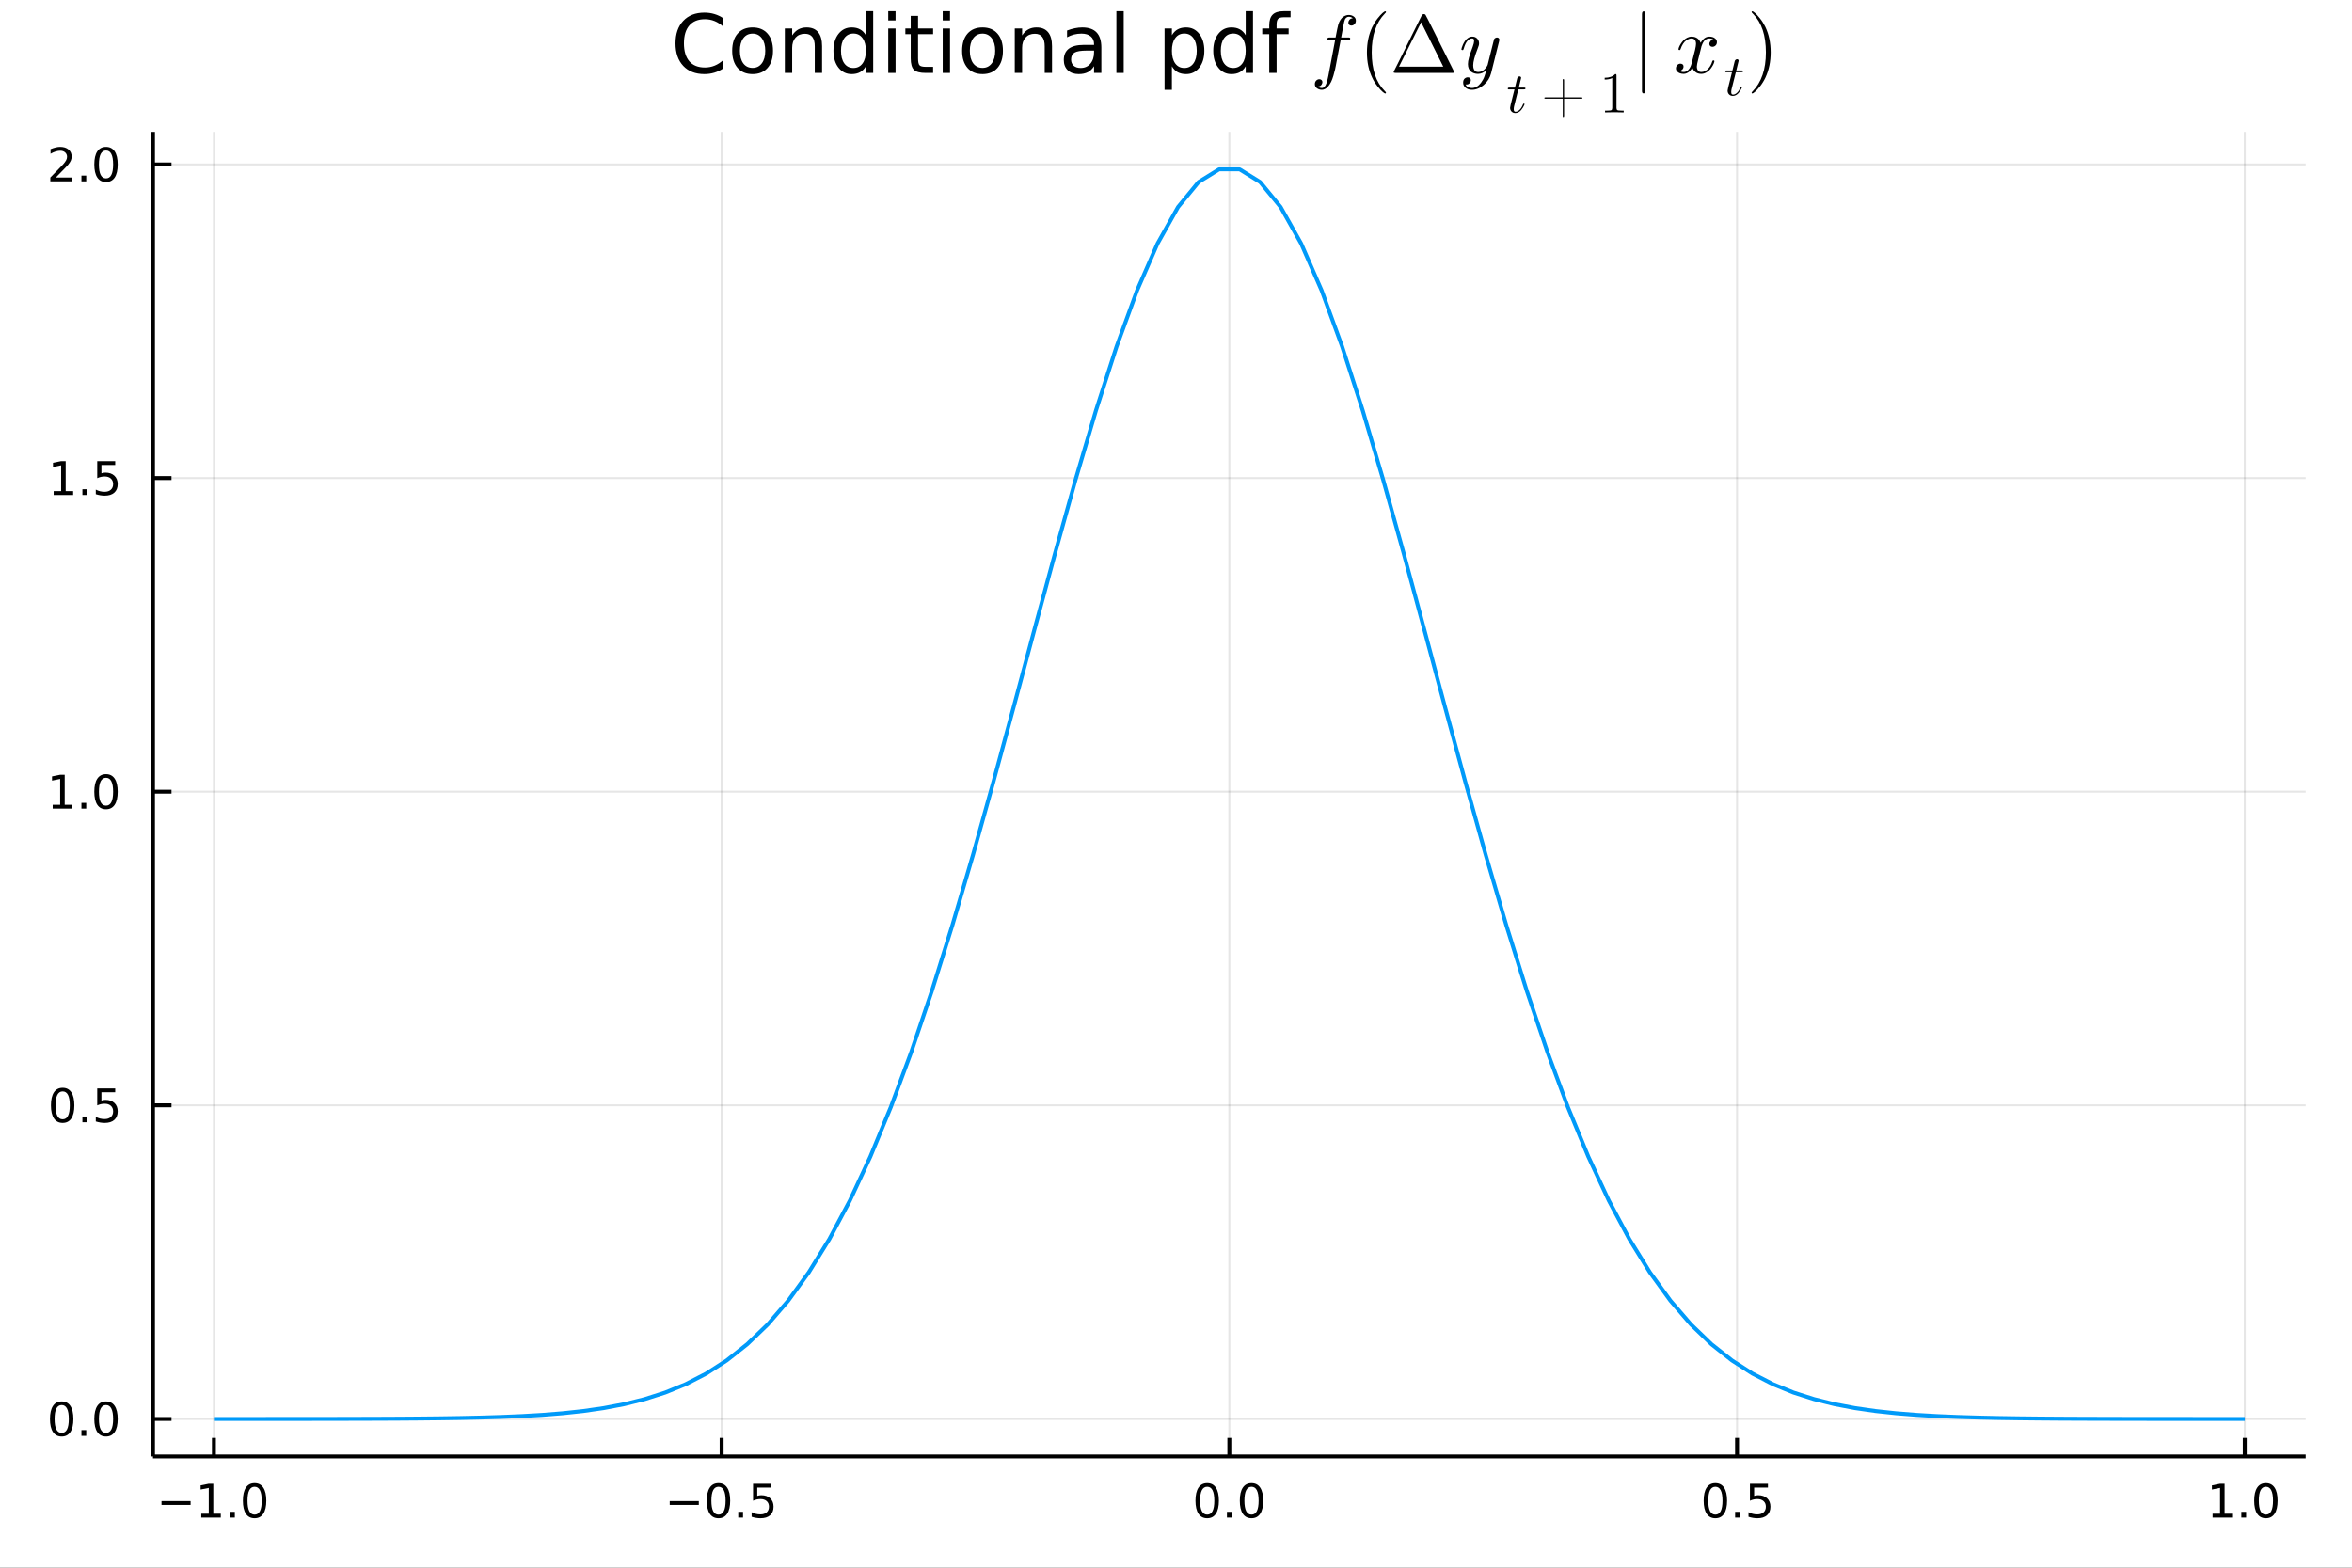 <?xml version="1.0" encoding="utf-8"?>
<svg xmlns="http://www.w3.org/2000/svg" xmlns:xlink="http://www.w3.org/1999/xlink" width="600" height="400" viewBox="0 0 2400 1600">
<rect x="0" y="0" width="2400" height="1600" fill="#333333" stroke="none"/>
<defs>
  <clipPath id="clip590">
    <rect x="0" y="0" width="2400" height="1600"/>
  </clipPath>
</defs>
<path clip-path="url(#clip590)" d="
M0 1600 L2400 1600 L2400 0 L0 0  Z
  " fill="#ffffff" fill-rule="evenodd" fill-opacity="1"/>
<defs>
  <clipPath id="clip591">
    <rect x="480" y="0" width="1681" height="1600"/>
  </clipPath>
</defs>
<defs>
  <clipPath id="clip592">
    <rect x="170" y="123" width="2183" height="1364"/>
  </clipPath>
</defs>
<path clip-path="url(#clip590)" d="
M156.112 1486.45 L2352.76 1486.45 L2352.76 134.577 L156.112 134.577  Z
  " fill="#ffffff" fill-rule="evenodd" fill-opacity="1"/>
<defs>
  <clipPath id="clip593">
    <rect x="156" y="134" width="2198" height="1353"/>
  </clipPath>
</defs>
<polyline clip-path="url(#clip593)" style="stroke:#000000; stroke-linecap:butt; stroke-linejoin:round; stroke-width:2; stroke-opacity:0.1; fill:none" points="
  218.281,1486.45 218.281,134.577 
  "/>
<polyline clip-path="url(#clip593)" style="stroke:#000000; stroke-linecap:butt; stroke-linejoin:round; stroke-width:2; stroke-opacity:0.1; fill:none" points="
  736.358,1486.45 736.358,134.577 
  "/>
<polyline clip-path="url(#clip593)" style="stroke:#000000; stroke-linecap:butt; stroke-linejoin:round; stroke-width:2; stroke-opacity:0.1; fill:none" points="
  1254.43,1486.45 1254.43,134.577 
  "/>
<polyline clip-path="url(#clip593)" style="stroke:#000000; stroke-linecap:butt; stroke-linejoin:round; stroke-width:2; stroke-opacity:0.1; fill:none" points="
  1772.51,1486.45 1772.51,134.577 
  "/>
<polyline clip-path="url(#clip593)" style="stroke:#000000; stroke-linecap:butt; stroke-linejoin:round; stroke-width:2; stroke-opacity:0.1; fill:none" points="
  2290.59,1486.45 2290.59,134.577 
  "/>
<polyline clip-path="url(#clip590)" style="stroke:#000000; stroke-linecap:butt; stroke-linejoin:round; stroke-width:4; stroke-opacity:1; fill:none" points="
  156.112,1486.45 2352.76,1486.45 
  "/>
<polyline clip-path="url(#clip590)" style="stroke:#000000; stroke-linecap:butt; stroke-linejoin:round; stroke-width:4; stroke-opacity:1; fill:none" points="
  218.281,1486.45 218.281,1467.55 
  "/>
<polyline clip-path="url(#clip590)" style="stroke:#000000; stroke-linecap:butt; stroke-linejoin:round; stroke-width:4; stroke-opacity:1; fill:none" points="
  736.358,1486.45 736.358,1467.55 
  "/>
<polyline clip-path="url(#clip590)" style="stroke:#000000; stroke-linecap:butt; stroke-linejoin:round; stroke-width:4; stroke-opacity:1; fill:none" points="
  1254.43,1486.45 1254.43,1467.55 
  "/>
<polyline clip-path="url(#clip590)" style="stroke:#000000; stroke-linecap:butt; stroke-linejoin:round; stroke-width:4; stroke-opacity:1; fill:none" points="
  1772.51,1486.45 1772.51,1467.55 
  "/>
<polyline clip-path="url(#clip590)" style="stroke:#000000; stroke-linecap:butt; stroke-linejoin:round; stroke-width:4; stroke-opacity:1; fill:none" points="
  2290.59,1486.45 2290.59,1467.55 
  "/>
<path clip-path="url(#clip590)" d="M164.809 1532.02 L194.485 1532.02 L194.485 1535.95 L164.809 1535.95 L164.809 1532.02 Z" fill="#000000" fill-rule="evenodd" fill-opacity="1" /><path clip-path="url(#clip590)" d="M205.388 1544.91 L213.027 1544.91 L213.027 1518.55 L204.717 1520.21 L204.717 1515.95 L212.98 1514.29 L217.656 1514.29 L217.656 1544.91 L225.295 1544.91 L225.295 1548.85 L205.388 1548.85 L205.388 1544.91 Z" fill="#000000" fill-rule="evenodd" fill-opacity="1" /><path clip-path="url(#clip590)" d="M234.74 1542.97 L239.624 1542.97 L239.624 1548.85 L234.74 1548.85 L234.74 1542.97 Z" fill="#000000" fill-rule="evenodd" fill-opacity="1" /><path clip-path="url(#clip590)" d="M259.809 1517.37 Q256.198 1517.37 254.369 1520.93 Q252.564 1524.47 252.564 1531.6 Q252.564 1538.71 254.369 1542.27 Q256.198 1545.82 259.809 1545.82 Q263.443 1545.82 265.249 1542.27 Q267.077 1538.71 267.077 1531.6 Q267.077 1524.47 265.249 1520.93 Q263.443 1517.37 259.809 1517.37 M259.809 1513.66 Q265.619 1513.66 268.675 1518.27 Q271.753 1522.85 271.753 1531.6 Q271.753 1540.33 268.675 1544.94 Q265.619 1549.52 259.809 1549.52 Q253.999 1549.52 250.92 1544.94 Q247.864 1540.33 247.864 1531.6 Q247.864 1522.85 250.92 1518.27 Q253.999 1513.66 259.809 1513.66 Z" fill="#000000" fill-rule="evenodd" fill-opacity="1" /><path clip-path="url(#clip590)" d="M683.383 1532.02 L713.059 1532.02 L713.059 1535.95 L683.383 1535.95 L683.383 1532.02 Z" fill="#000000" fill-rule="evenodd" fill-opacity="1" /><path clip-path="url(#clip590)" d="M733.152 1517.37 Q729.541 1517.37 727.712 1520.93 Q725.906 1524.47 725.906 1531.6 Q725.906 1538.71 727.712 1542.27 Q729.541 1545.82 733.152 1545.82 Q736.786 1545.82 738.591 1542.27 Q740.42 1538.71 740.42 1531.6 Q740.42 1524.47 738.591 1520.93 Q736.786 1517.37 733.152 1517.37 M733.152 1513.66 Q738.962 1513.66 742.017 1518.27 Q745.096 1522.85 745.096 1531.6 Q745.096 1540.33 742.017 1544.94 Q738.962 1549.52 733.152 1549.52 Q727.341 1549.52 724.263 1544.94 Q721.207 1540.33 721.207 1531.6 Q721.207 1522.85 724.263 1518.27 Q727.341 1513.66 733.152 1513.66 Z" fill="#000000" fill-rule="evenodd" fill-opacity="1" /><path clip-path="url(#clip590)" d="M753.314 1542.97 L758.198 1542.97 L758.198 1548.85 L753.314 1548.85 L753.314 1542.97 Z" fill="#000000" fill-rule="evenodd" fill-opacity="1" /><path clip-path="url(#clip590)" d="M768.429 1514.29 L786.786 1514.29 L786.786 1518.22 L772.712 1518.22 L772.712 1526.7 Q773.73 1526.35 774.749 1526.19 Q775.767 1526 776.786 1526 Q782.573 1526 785.952 1529.17 Q789.332 1532.34 789.332 1537.76 Q789.332 1543.34 785.86 1546.44 Q782.387 1549.52 776.068 1549.52 Q773.892 1549.52 771.624 1549.15 Q769.378 1548.78 766.971 1548.04 L766.971 1543.34 Q769.054 1544.47 771.276 1545.03 Q773.499 1545.58 775.975 1545.58 Q779.98 1545.58 782.318 1543.48 Q784.656 1541.37 784.656 1537.76 Q784.656 1534.15 782.318 1532.04 Q779.98 1529.94 775.975 1529.94 Q774.101 1529.94 772.226 1530.35 Q770.374 1530.77 768.429 1531.65 L768.429 1514.29 Z" fill="#000000" fill-rule="evenodd" fill-opacity="1" /><path clip-path="url(#clip590)" d="M1231.82 1517.37 Q1228.21 1517.37 1226.38 1520.93 Q1224.57 1524.47 1224.57 1531.6 Q1224.57 1538.71 1226.38 1542.27 Q1228.21 1545.82 1231.82 1545.82 Q1235.45 1545.82 1237.26 1542.27 Q1239.09 1538.71 1239.09 1531.6 Q1239.09 1524.47 1237.26 1520.93 Q1235.45 1517.37 1231.82 1517.37 M1231.82 1513.66 Q1237.63 1513.66 1240.68 1518.27 Q1243.76 1522.85 1243.76 1531.6 Q1243.76 1540.33 1240.68 1544.94 Q1237.63 1549.52 1231.82 1549.52 Q1226.01 1549.52 1222.93 1544.94 Q1219.87 1540.33 1219.87 1531.6 Q1219.87 1522.85 1222.93 1518.27 Q1226.01 1513.66 1231.82 1513.66 Z" fill="#000000" fill-rule="evenodd" fill-opacity="1" /><path clip-path="url(#clip590)" d="M1251.98 1542.97 L1256.86 1542.97 L1256.86 1548.85 L1251.98 1548.85 L1251.98 1542.97 Z" fill="#000000" fill-rule="evenodd" fill-opacity="1" /><path clip-path="url(#clip590)" d="M1277.05 1517.37 Q1273.44 1517.37 1271.61 1520.93 Q1269.8 1524.47 1269.8 1531.6 Q1269.8 1538.71 1271.61 1542.27 Q1273.44 1545.82 1277.05 1545.82 Q1280.68 1545.82 1282.49 1542.27 Q1284.32 1538.71 1284.32 1531.6 Q1284.32 1524.47 1282.49 1520.93 Q1280.68 1517.37 1277.05 1517.37 M1277.05 1513.66 Q1282.86 1513.66 1285.92 1518.27 Q1288.99 1522.85 1288.99 1531.6 Q1288.99 1540.33 1285.92 1544.94 Q1282.86 1549.52 1277.05 1549.52 Q1271.24 1549.52 1268.16 1544.94 Q1265.11 1540.33 1265.11 1531.6 Q1265.11 1522.85 1268.16 1518.27 Q1271.24 1513.66 1277.05 1513.66 Z" fill="#000000" fill-rule="evenodd" fill-opacity="1" /><path clip-path="url(#clip590)" d="M1750.39 1517.37 Q1746.78 1517.37 1744.95 1520.93 Q1743.15 1524.47 1743.15 1531.6 Q1743.15 1538.71 1744.95 1542.27 Q1746.78 1545.82 1750.39 1545.82 Q1754.03 1545.82 1755.83 1542.27 Q1757.66 1538.71 1757.66 1531.6 Q1757.66 1524.47 1755.83 1520.93 Q1754.03 1517.37 1750.39 1517.37 M1750.39 1513.66 Q1756.2 1513.66 1759.26 1518.27 Q1762.34 1522.85 1762.34 1531.6 Q1762.34 1540.33 1759.26 1544.94 Q1756.2 1549.52 1750.39 1549.52 Q1744.58 1549.52 1741.5 1544.94 Q1738.45 1540.33 1738.45 1531.6 Q1738.45 1522.85 1741.5 1518.27 Q1744.58 1513.66 1750.39 1513.66 Z" fill="#000000" fill-rule="evenodd" fill-opacity="1" /><path clip-path="url(#clip590)" d="M1770.55 1542.97 L1775.44 1542.97 L1775.44 1548.85 L1770.55 1548.85 L1770.55 1542.97 Z" fill="#000000" fill-rule="evenodd" fill-opacity="1" /><path clip-path="url(#clip590)" d="M1785.67 1514.29 L1804.03 1514.29 L1804.03 1518.22 L1789.95 1518.22 L1789.95 1526.7 Q1790.97 1526.35 1791.99 1526.19 Q1793.01 1526 1794.03 1526 Q1799.81 1526 1803.19 1529.17 Q1806.57 1532.34 1806.57 1537.76 Q1806.57 1543.34 1803.1 1546.44 Q1799.63 1549.52 1793.31 1549.52 Q1791.13 1549.52 1788.86 1549.15 Q1786.62 1548.78 1784.21 1548.04 L1784.21 1543.34 Q1786.3 1544.47 1788.52 1545.03 Q1790.74 1545.58 1793.22 1545.58 Q1797.22 1545.58 1799.56 1543.48 Q1801.9 1541.37 1801.9 1537.76 Q1801.9 1534.15 1799.56 1532.04 Q1797.22 1529.94 1793.22 1529.94 Q1791.34 1529.94 1789.47 1530.35 Q1787.61 1530.77 1785.67 1531.65 L1785.67 1514.29 Z" fill="#000000" fill-rule="evenodd" fill-opacity="1" /><path clip-path="url(#clip590)" d="M2257.74 1544.91 L2265.38 1544.91 L2265.38 1518.55 L2257.07 1520.21 L2257.07 1515.95 L2265.33 1514.29 L2270.01 1514.29 L2270.01 1544.91 L2277.65 1544.91 L2277.65 1548.85 L2257.74 1548.85 L2257.74 1544.91 Z" fill="#000000" fill-rule="evenodd" fill-opacity="1" /><path clip-path="url(#clip590)" d="M2287.09 1542.97 L2291.98 1542.97 L2291.98 1548.85 L2287.09 1548.85 L2287.09 1542.97 Z" fill="#000000" fill-rule="evenodd" fill-opacity="1" /><path clip-path="url(#clip590)" d="M2312.16 1517.37 Q2308.55 1517.37 2306.72 1520.93 Q2304.92 1524.47 2304.92 1531.6 Q2304.92 1538.71 2306.72 1542.27 Q2308.55 1545.82 2312.16 1545.82 Q2315.79 1545.82 2317.6 1542.27 Q2319.43 1538.71 2319.43 1531.6 Q2319.43 1524.47 2317.6 1520.93 Q2315.79 1517.37 2312.16 1517.37 M2312.16 1513.66 Q2317.97 1513.66 2321.03 1518.27 Q2324.11 1522.85 2324.11 1531.6 Q2324.11 1540.33 2321.03 1544.94 Q2317.97 1549.52 2312.16 1549.52 Q2306.35 1549.52 2303.27 1544.94 Q2300.22 1540.33 2300.22 1531.6 Q2300.22 1522.85 2303.27 1518.27 Q2306.35 1513.66 2312.16 1513.66 Z" fill="#000000" fill-rule="evenodd" fill-opacity="1" /><polyline clip-path="url(#clip593)" style="stroke:#000000; stroke-linecap:butt; stroke-linejoin:round; stroke-width:2; stroke-opacity:0.1; fill:none" points="
  156.112,1448.19 2352.76,1448.19 
  "/>
<polyline clip-path="url(#clip593)" style="stroke:#000000; stroke-linecap:butt; stroke-linejoin:round; stroke-width:2; stroke-opacity:0.1; fill:none" points="
  156.112,1128.1 2352.76,1128.1 
  "/>
<polyline clip-path="url(#clip593)" style="stroke:#000000; stroke-linecap:butt; stroke-linejoin:round; stroke-width:2; stroke-opacity:0.1; fill:none" points="
  156.112,808.008 2352.76,808.008 
  "/>
<polyline clip-path="url(#clip593)" style="stroke:#000000; stroke-linecap:butt; stroke-linejoin:round; stroke-width:2; stroke-opacity:0.1; fill:none" points="
  156.112,487.916 2352.76,487.916 
  "/>
<polyline clip-path="url(#clip593)" style="stroke:#000000; stroke-linecap:butt; stroke-linejoin:round; stroke-width:2; stroke-opacity:0.1; fill:none" points="
  156.112,167.825 2352.76,167.825 
  "/>
<polyline clip-path="url(#clip590)" style="stroke:#000000; stroke-linecap:butt; stroke-linejoin:round; stroke-width:4; stroke-opacity:1; fill:none" points="
  156.112,1486.45 156.112,134.577 
  "/>
<polyline clip-path="url(#clip590)" style="stroke:#000000; stroke-linecap:butt; stroke-linejoin:round; stroke-width:4; stroke-opacity:1; fill:none" points="
  156.112,1448.19 175.01,1448.19 
  "/>
<polyline clip-path="url(#clip590)" style="stroke:#000000; stroke-linecap:butt; stroke-linejoin:round; stroke-width:4; stroke-opacity:1; fill:none" points="
  156.112,1128.1 175.01,1128.1 
  "/>
<polyline clip-path="url(#clip590)" style="stroke:#000000; stroke-linecap:butt; stroke-linejoin:round; stroke-width:4; stroke-opacity:1; fill:none" points="
  156.112,808.008 175.01,808.008 
  "/>
<polyline clip-path="url(#clip590)" style="stroke:#000000; stroke-linecap:butt; stroke-linejoin:round; stroke-width:4; stroke-opacity:1; fill:none" points="
  156.112,487.916 175.01,487.916 
  "/>
<polyline clip-path="url(#clip590)" style="stroke:#000000; stroke-linecap:butt; stroke-linejoin:round; stroke-width:4; stroke-opacity:1; fill:none" points="
  156.112,167.825 175.01,167.825 
  "/>
<path clip-path="url(#clip590)" d="M62.937 1433.99 Q59.325 1433.99 57.497 1437.56 Q55.691 1441.1 55.691 1448.23 Q55.691 1455.33 57.497 1458.9 Q59.325 1462.44 62.937 1462.44 Q66.571 1462.44 68.376 1458.9 Q70.205 1455.33 70.205 1448.23 Q70.205 1441.1 68.376 1437.56 Q66.571 1433.99 62.937 1433.99 M62.937 1430.29 Q68.747 1430.29 71.802 1434.89 Q74.881 1439.48 74.881 1448.23 Q74.881 1456.95 71.802 1461.56 Q68.747 1466.14 62.937 1466.14 Q57.126 1466.14 54.048 1461.56 Q50.992 1456.95 50.992 1448.23 Q50.992 1439.48 54.048 1434.89 Q57.126 1430.29 62.937 1430.29 Z" fill="#000000" fill-rule="evenodd" fill-opacity="1" /><path clip-path="url(#clip590)" d="M83.098 1459.59 L87.983 1459.59 L87.983 1465.47 L83.098 1465.47 L83.098 1459.59 Z" fill="#000000" fill-rule="evenodd" fill-opacity="1" /><path clip-path="url(#clip590)" d="M108.168 1433.99 Q104.557 1433.99 102.728 1437.56 Q100.922 1441.1 100.922 1448.23 Q100.922 1455.33 102.728 1458.9 Q104.557 1462.44 108.168 1462.44 Q111.802 1462.44 113.608 1458.9 Q115.436 1455.33 115.436 1448.23 Q115.436 1441.1 113.608 1437.56 Q111.802 1433.99 108.168 1433.99 M108.168 1430.29 Q113.978 1430.29 117.033 1434.89 Q120.112 1439.48 120.112 1448.23 Q120.112 1456.95 117.033 1461.56 Q113.978 1466.14 108.168 1466.14 Q102.358 1466.14 99.279 1461.56 Q96.223 1456.95 96.223 1448.23 Q96.223 1439.48 99.279 1434.89 Q102.358 1430.29 108.168 1430.29 Z" fill="#000000" fill-rule="evenodd" fill-opacity="1" /><path clip-path="url(#clip590)" d="M63.932 1113.9 Q60.321 1113.9 58.492 1117.46 Q56.687 1121.01 56.687 1128.13 Q56.687 1135.24 58.492 1138.81 Q60.321 1142.35 63.932 1142.35 Q67.566 1142.35 69.372 1138.81 Q71.2 1135.24 71.2 1128.13 Q71.2 1121.01 69.372 1117.46 Q67.566 1113.9 63.932 1113.9 M63.932 1110.2 Q69.742 1110.2 72.798 1114.8 Q75.876 1119.39 75.876 1128.13 Q75.876 1136.86 72.798 1141.47 Q69.742 1146.05 63.932 1146.05 Q58.122 1146.05 55.043 1141.47 Q51.987 1136.86 51.987 1128.13 Q51.987 1119.39 55.043 1114.8 Q58.122 1110.2 63.932 1110.2 Z" fill="#000000" fill-rule="evenodd" fill-opacity="1" /><path clip-path="url(#clip590)" d="M84.094 1139.5 L88.978 1139.5 L88.978 1145.38 L84.094 1145.38 L84.094 1139.5 Z" fill="#000000" fill-rule="evenodd" fill-opacity="1" /><path clip-path="url(#clip590)" d="M99.21 1110.82 L117.566 1110.82 L117.566 1114.76 L103.492 1114.76 L103.492 1123.23 Q104.51 1122.88 105.529 1122.72 Q106.547 1122.53 107.566 1122.53 Q113.353 1122.53 116.733 1125.7 Q120.112 1128.88 120.112 1134.29 Q120.112 1139.87 116.64 1142.97 Q113.168 1146.05 106.848 1146.05 Q104.672 1146.05 102.404 1145.68 Q100.159 1145.31 97.751 1144.57 L97.751 1139.87 Q99.835 1141.01 102.057 1141.56 Q104.279 1142.12 106.756 1142.12 Q110.76 1142.12 113.098 1140.01 Q115.436 1137.9 115.436 1134.29 Q115.436 1130.68 113.098 1128.57 Q110.76 1126.47 106.756 1126.47 Q104.881 1126.47 103.006 1126.88 Q101.154 1127.3 99.21 1128.18 L99.21 1110.82 Z" fill="#000000" fill-rule="evenodd" fill-opacity="1" /><path clip-path="url(#clip590)" d="M53.747 821.353 L61.386 821.353 L61.386 794.988 L53.075 796.654 L53.075 792.395 L61.339 790.728 L66.015 790.728 L66.015 821.353 L73.654 821.353 L73.654 825.288 L53.747 825.288 L53.747 821.353 Z" fill="#000000" fill-rule="evenodd" fill-opacity="1" /><path clip-path="url(#clip590)" d="M83.098 819.409 L87.983 819.409 L87.983 825.288 L83.098 825.288 L83.098 819.409 Z" fill="#000000" fill-rule="evenodd" fill-opacity="1" /><path clip-path="url(#clip590)" d="M108.168 793.807 Q104.557 793.807 102.728 797.372 Q100.922 800.913 100.922 808.043 Q100.922 815.15 102.728 818.714 Q104.557 822.256 108.168 822.256 Q111.802 822.256 113.608 818.714 Q115.436 815.15 115.436 808.043 Q115.436 800.913 113.608 797.372 Q111.802 793.807 108.168 793.807 M108.168 790.103 Q113.978 790.103 117.033 794.71 Q120.112 799.293 120.112 808.043 Q120.112 816.77 117.033 821.376 Q113.978 825.96 108.168 825.96 Q102.358 825.96 99.279 821.376 Q96.223 816.77 96.223 808.043 Q96.223 799.293 99.279 794.71 Q102.358 790.103 108.168 790.103 Z" fill="#000000" fill-rule="evenodd" fill-opacity="1" /><path clip-path="url(#clip590)" d="M54.742 501.261 L62.381 501.261 L62.381 474.896 L54.071 476.562 L54.071 472.303 L62.335 470.636 L67.011 470.636 L67.011 501.261 L74.649 501.261 L74.649 505.196 L54.742 505.196 L54.742 501.261 Z" fill="#000000" fill-rule="evenodd" fill-opacity="1" /><path clip-path="url(#clip590)" d="M84.094 499.317 L88.978 499.317 L88.978 505.196 L84.094 505.196 L84.094 499.317 Z" fill="#000000" fill-rule="evenodd" fill-opacity="1" /><path clip-path="url(#clip590)" d="M99.21 470.636 L117.566 470.636 L117.566 474.572 L103.492 474.572 L103.492 483.044 Q104.51 482.697 105.529 482.535 Q106.547 482.349 107.566 482.349 Q113.353 482.349 116.733 485.521 Q120.112 488.692 120.112 494.109 Q120.112 499.687 116.64 502.789 Q113.168 505.868 106.848 505.868 Q104.672 505.868 102.404 505.497 Q100.159 505.127 97.751 504.386 L97.751 499.687 Q99.835 500.821 102.057 501.377 Q104.279 501.933 106.756 501.933 Q110.76 501.933 113.098 499.826 Q115.436 497.72 115.436 494.109 Q115.436 490.497 113.098 488.391 Q110.76 486.285 106.756 486.285 Q104.881 486.285 103.006 486.701 Q101.154 487.118 99.21 487.997 L99.21 470.636 Z" fill="#000000" fill-rule="evenodd" fill-opacity="1" /><path clip-path="url(#clip590)" d="M56.964 181.169 L73.284 181.169 L73.284 185.105 L51.339 185.105 L51.339 181.169 Q54.001 178.415 58.585 173.785 Q63.191 169.132 64.372 167.79 Q66.617 165.267 67.497 163.531 Q68.399 161.771 68.399 160.082 Q68.399 157.327 66.455 155.591 Q64.534 153.855 61.432 153.855 Q59.233 153.855 56.779 154.619 Q54.349 155.382 51.571 156.933 L51.571 152.211 Q54.395 151.077 56.849 150.498 Q59.302 149.92 61.339 149.92 Q66.71 149.92 69.904 152.605 Q73.099 155.29 73.099 159.781 Q73.099 161.91 72.288 163.832 Q71.501 165.73 69.395 168.322 Q68.816 168.994 65.714 172.211 Q62.612 175.406 56.964 181.169 Z" fill="#000000" fill-rule="evenodd" fill-opacity="1" /><path clip-path="url(#clip590)" d="M83.098 179.225 L87.983 179.225 L87.983 185.105 L83.098 185.105 L83.098 179.225 Z" fill="#000000" fill-rule="evenodd" fill-opacity="1" /><path clip-path="url(#clip590)" d="M108.168 153.623 Q104.557 153.623 102.728 157.188 Q100.922 160.73 100.922 167.859 Q100.922 174.966 102.728 178.531 Q104.557 182.072 108.168 182.072 Q111.802 182.072 113.608 178.531 Q115.436 174.966 115.436 167.859 Q115.436 160.73 113.608 157.188 Q111.802 153.623 108.168 153.623 M108.168 149.92 Q113.978 149.92 117.033 154.526 Q120.112 159.109 120.112 167.859 Q120.112 176.586 117.033 181.193 Q113.978 185.776 108.168 185.776 Q102.358 185.776 99.279 181.193 Q96.223 176.586 96.223 167.859 Q96.223 159.109 99.279 154.526 Q102.358 149.92 108.168 149.92 Z" fill="#000000" fill-rule="evenodd" fill-opacity="1" /><path clip-path="url(#clip590)" d="M738.061 18.634 L738.061 27.262 Q733.929 23.414 729.23 21.51 Q724.572 19.606 719.305 19.606 Q708.935 19.606 703.426 25.966 Q697.917 32.285 697.917 44.276 Q697.917 56.226 703.426 62.586 Q708.935 68.906 719.305 68.906 Q724.572 68.906 729.23 67.002 Q733.929 65.098 738.061 61.249 L738.061 69.797 Q733.767 72.713 728.947 74.172 Q724.167 75.63 718.819 75.63 Q705.087 75.63 697.187 67.245 Q689.288 58.819 689.288 44.276 Q689.288 29.693 697.187 21.308 Q705.087 12.882 718.819 12.882 Q724.248 12.882 729.028 14.34 Q733.848 15.758 738.061 18.634 Z" fill="#000000" fill-rule="evenodd" fill-opacity="1" /><path clip-path="url(#clip590)" d="M767.957 34.311 Q761.961 34.311 758.478 39.01 Q754.994 43.669 754.994 51.811 Q754.994 59.953 758.437 64.652 Q761.921 69.311 767.957 69.311 Q773.912 69.311 777.395 64.612 Q780.879 59.913 780.879 51.811 Q780.879 43.749 777.395 39.05 Q773.912 34.311 767.957 34.311 M767.957 27.991 Q777.679 27.991 783.229 34.311 Q788.778 40.63 788.778 51.811 Q788.778 62.951 783.229 69.311 Q777.679 75.63 767.957 75.63 Q758.194 75.63 752.644 69.311 Q747.135 62.951 747.135 51.811 Q747.135 40.63 752.644 34.311 Q758.194 27.991 767.957 27.991 Z" fill="#000000" fill-rule="evenodd" fill-opacity="1" /><path clip-path="url(#clip590)" d="M838.848 47.071 L838.848 74.455 L831.394 74.455 L831.394 47.314 Q831.394 40.873 828.882 37.673 Q826.371 34.473 821.348 34.473 Q815.312 34.473 811.828 38.321 Q808.344 42.17 808.344 48.813 L808.344 74.455 L800.85 74.455 L800.85 29.085 L808.344 29.085 L808.344 36.134 Q811.018 32.042 814.623 30.017 Q818.269 27.991 823.009 27.991 Q830.827 27.991 834.837 32.853 Q838.848 37.673 838.848 47.071 Z" fill="#000000" fill-rule="evenodd" fill-opacity="1" /><path clip-path="url(#clip590)" d="M883.57 35.972 L883.57 11.423 L891.023 11.423 L891.023 74.455 L883.57 74.455 L883.57 67.65 Q881.22 71.701 877.615 73.686 Q874.05 75.63 869.027 75.63 Q860.804 75.63 855.618 69.068 Q850.474 62.505 850.474 51.811 Q850.474 41.116 855.618 34.554 Q860.804 27.991 869.027 27.991 Q874.05 27.991 877.615 29.976 Q881.22 31.921 883.57 35.972 M858.17 51.811 Q858.17 60.034 861.533 64.733 Q864.935 69.392 870.85 69.392 Q876.764 69.392 880.167 64.733 Q883.57 60.034 883.57 51.811 Q883.57 43.587 880.167 38.929 Q876.764 34.23 870.85 34.23 Q864.935 34.23 861.533 38.929 Q858.17 43.587 858.17 51.811 Z" fill="#000000" fill-rule="evenodd" fill-opacity="1" /><path clip-path="url(#clip590)" d="M906.376 29.085 L913.83 29.085 L913.83 74.455 L906.376 74.455 L906.376 29.085 M906.376 11.423 L913.83 11.423 L913.83 20.862 L906.376 20.862 L906.376 11.423 Z" fill="#000000" fill-rule="evenodd" fill-opacity="1" /><path clip-path="url(#clip590)" d="M936.798 16.203 L936.798 29.085 L952.151 29.085 L952.151 34.878 L936.798 34.878 L936.798 59.508 Q936.798 65.057 938.297 66.637 Q939.837 68.217 944.495 68.217 L952.151 68.217 L952.151 74.455 L944.495 74.455 Q935.867 74.455 932.586 71.255 Q929.304 68.014 929.304 59.508 L929.304 34.878 L923.836 34.878 L923.836 29.085 L929.304 29.085 L929.304 16.203 L936.798 16.203 Z" fill="#000000" fill-rule="evenodd" fill-opacity="1" /><path clip-path="url(#clip590)" d="M961.955 29.085 L969.408 29.085 L969.408 74.455 L961.955 74.455 L961.955 29.085 M961.955 11.423 L969.408 11.423 L969.408 20.862 L961.955 20.862 L961.955 11.423 Z" fill="#000000" fill-rule="evenodd" fill-opacity="1" /><path clip-path="url(#clip590)" d="M1002.59 34.311 Q996.59 34.311 993.106 39.01 Q989.622 43.669 989.622 51.811 Q989.622 59.953 993.066 64.652 Q996.549 69.311 1002.59 69.311 Q1008.54 69.311 1012.02 64.612 Q1015.51 59.913 1015.51 51.811 Q1015.51 43.749 1012.02 39.05 Q1008.54 34.311 1002.59 34.311 M1002.59 27.991 Q1012.31 27.991 1017.86 34.311 Q1023.41 40.63 1023.41 51.811 Q1023.41 62.951 1017.86 69.311 Q1012.31 75.63 1002.59 75.63 Q992.822 75.63 987.273 69.311 Q981.764 62.951 981.764 51.811 Q981.764 40.63 987.273 34.311 Q992.822 27.991 1002.59 27.991 Z" fill="#000000" fill-rule="evenodd" fill-opacity="1" /><path clip-path="url(#clip590)" d="M1073.48 47.071 L1073.48 74.455 L1066.02 74.455 L1066.02 47.314 Q1066.02 40.873 1063.51 37.673 Q1061 34.473 1055.98 34.473 Q1049.94 34.473 1046.46 38.321 Q1042.97 42.17 1042.97 48.813 L1042.97 74.455 L1035.48 74.455 L1035.48 29.085 L1042.97 29.085 L1042.97 36.134 Q1045.65 32.042 1049.25 30.017 Q1052.9 27.991 1057.64 27.991 Q1065.46 27.991 1069.47 32.853 Q1073.48 37.673 1073.48 47.071 Z" fill="#000000" fill-rule="evenodd" fill-opacity="1" /><path clip-path="url(#clip590)" d="M1108.96 51.649 Q1099.93 51.649 1096.44 53.715 Q1092.96 55.781 1092.96 60.763 Q1092.96 64.733 1095.55 67.083 Q1098.19 69.392 1102.68 69.392 Q1108.88 69.392 1112.61 65.017 Q1116.38 60.601 1116.38 53.31 L1116.38 51.649 L1108.96 51.649 M1123.83 48.57 L1123.83 74.455 L1116.38 74.455 L1116.38 67.569 Q1113.82 71.701 1110.02 73.686 Q1106.21 75.63 1100.7 75.63 Q1093.73 75.63 1089.6 71.741 Q1085.51 67.812 1085.51 61.249 Q1085.51 53.593 1090.61 49.704 Q1095.76 45.816 1105.92 45.816 L1116.38 45.816 L1116.38 45.086 Q1116.38 39.942 1112.97 37.147 Q1109.61 34.311 1103.49 34.311 Q1099.6 34.311 1095.92 35.243 Q1092.23 36.174 1088.83 38.038 L1088.83 31.151 Q1092.92 29.571 1096.77 28.802 Q1100.62 27.991 1104.26 27.991 Q1114.11 27.991 1118.97 33.096 Q1123.83 38.2 1123.83 48.57 Z" fill="#000000" fill-rule="evenodd" fill-opacity="1" /><path clip-path="url(#clip590)" d="M1139.18 11.423 L1146.64 11.423 L1146.64 74.455 L1139.18 74.455 L1139.18 11.423 Z" fill="#000000" fill-rule="evenodd" fill-opacity="1" /><path clip-path="url(#clip590)" d="M1195.81 67.65 L1195.81 91.712 L1188.32 91.712 L1188.32 29.085 L1195.81 29.085 L1195.81 35.972 Q1198.16 31.921 1201.73 29.976 Q1205.33 27.991 1210.32 27.991 Q1218.58 27.991 1223.72 34.554 Q1228.91 41.116 1228.91 51.811 Q1228.91 62.505 1223.72 69.068 Q1218.58 75.63 1210.32 75.63 Q1205.33 75.63 1201.73 73.686 Q1198.16 71.701 1195.81 67.65 M1221.17 51.811 Q1221.17 43.587 1217.77 38.929 Q1214.41 34.23 1208.49 34.23 Q1202.58 34.23 1199.18 38.929 Q1195.81 43.587 1195.81 51.811 Q1195.81 60.034 1199.18 64.733 Q1202.58 69.392 1208.49 69.392 Q1214.41 69.392 1217.77 64.733 Q1221.17 60.034 1221.17 51.811 Z" fill="#000000" fill-rule="evenodd" fill-opacity="1" /><path clip-path="url(#clip590)" d="M1271.12 35.972 L1271.12 11.423 L1278.57 11.423 L1278.57 74.455 L1271.12 74.455 L1271.12 67.65 Q1268.77 71.701 1265.16 73.686 Q1261.6 75.63 1256.58 75.63 Q1248.35 75.63 1243.17 69.068 Q1238.02 62.505 1238.02 51.811 Q1238.02 41.116 1243.17 34.554 Q1248.35 27.991 1256.58 27.991 Q1261.6 27.991 1265.16 29.976 Q1268.77 31.921 1271.12 35.972 M1245.72 51.811 Q1245.72 60.034 1249.08 64.733 Q1252.49 69.392 1258.4 69.392 Q1264.31 69.392 1267.72 64.733 Q1271.12 60.034 1271.12 51.811 Q1271.12 43.587 1267.72 38.929 Q1264.31 34.23 1258.4 34.23 Q1252.49 34.23 1249.08 38.929 Q1245.72 43.587 1245.72 51.811 Z" fill="#000000" fill-rule="evenodd" fill-opacity="1" /><path clip-path="url(#clip590)" d="M1316.89 11.423 L1316.89 17.621 L1309.77 17.621 Q1305.75 17.621 1304.17 19.242 Q1302.64 20.862 1302.64 25.075 L1302.64 29.085 L1314.91 29.085 L1314.91 34.878 L1302.64 34.878 L1302.64 74.455 L1295.14 74.455 L1295.14 34.878 L1288.01 34.878 L1288.01 29.085 L1295.14 29.085 L1295.14 25.925 Q1295.14 18.35 1298.67 14.907 Q1302.19 11.423 1309.85 11.423 L1316.89 11.423 Z" fill="#000000" fill-rule="evenodd" fill-opacity="1" /><path clip-path="url(#clip590)" d="M1383.54 21.046 Q1383.54 23.301 1382.1 24.694 Q1380.71 26.088 1378.95 26.088 Q1377.67 26.088 1376.73 25.309 Q1375.83 24.53 1375.83 23.178 Q1375.83 21.784 1376.9 20.308 Q1377.96 18.833 1380.38 18.628 Q1378.78 17.111 1376.24 17.111 Q1374.97 17.111 1373.9 17.931 Q1372.88 18.71 1372.31 19.981 Q1371.69 21.292 1370.3 28.711 Q1369.85 31.13 1369.44 33.466 Q1369.03 35.803 1368.53 38.262 L1375.5 38.262 Q1376.4 38.262 1376.77 38.303 Q1377.14 38.344 1377.43 38.549 Q1377.76 38.754 1377.76 39.205 Q1377.76 40.352 1377.22 40.639 Q1376.73 40.885 1375.26 40.885 L1368.04 40.885 L1363 67.487 Q1362.88 68.266 1362.34 70.725 Q1361.85 73.144 1360.66 77.12 Q1359.48 81.137 1358.29 83.514 Q1357.63 84.867 1356.77 86.137 Q1355.95 87.449 1354.76 88.761 Q1353.57 90.072 1352.02 90.851 Q1350.46 91.671 1348.82 91.671 Q1346.03 91.671 1343.86 90.113 Q1341.69 88.556 1341.69 85.891 Q1341.69 83.637 1343.08 82.243 Q1344.51 80.85 1346.28 80.85 Q1347.55 80.85 1348.45 81.629 Q1349.39 82.407 1349.39 83.76 Q1349.39 84.334 1349.19 84.99 Q1348.98 85.645 1348.53 86.383 Q1348.08 87.162 1347.1 87.695 Q1346.11 88.228 1344.76 88.31 Q1346.36 89.826 1348.82 89.826 Q1349.6 89.826 1350.29 89.498 Q1350.99 89.212 1351.56 88.474 Q1352.18 87.736 1352.63 86.998 Q1353.08 86.301 1353.53 84.949 Q1353.98 83.637 1354.27 82.653 Q1354.56 81.669 1354.93 79.907 Q1355.34 78.144 1355.54 77.079 Q1355.75 76.054 1356.11 74.046 L1362.39 40.885 L1356.85 40.885 Q1355.87 40.885 1355.46 40.844 Q1355.09 40.803 1354.8 40.598 Q1354.52 40.352 1354.52 39.86 Q1354.52 39.082 1354.84 38.754 Q1355.21 38.385 1355.62 38.344 Q1356.03 38.262 1357.02 38.262 L1362.84 38.262 Q1364.8 27.892 1365.58 25.104 Q1366.48 22.153 1367.88 20.104 Q1369.27 18.013 1370.83 17.029 Q1372.39 16.046 1373.66 15.677 Q1374.97 15.267 1376.24 15.267 Q1379.11 15.267 1381.32 16.825 Q1383.54 18.341 1383.54 21.046 Z" fill="#000000" fill-rule="evenodd" fill-opacity="1" /><path clip-path="url(#clip590)" d="M1394.84 53.469 Q1394.84 39.287 1400.12 27.851 Q1402.38 23.055 1405.53 19.038 Q1408.69 15.021 1410.78 13.258 Q1412.87 11.496 1413.45 11.496 Q1414.27 11.496 1414.31 12.316 Q1414.31 12.726 1413.2 13.75 Q1399.67 27.523 1399.71 53.469 Q1399.71 79.497 1412.87 92.737 Q1414.31 94.171 1414.31 94.622 Q1414.31 95.442 1413.45 95.442 Q1412.87 95.442 1410.86 93.761 Q1408.85 92.081 1405.74 88.228 Q1402.62 84.375 1400.37 79.661 Q1394.84 68.225 1394.84 53.469 Z" fill="#000000" fill-rule="evenodd" fill-opacity="1" /><path clip-path="url(#clip590)" d="M1422.03 73.636 Q1422.03 73.308 1423.14 71.176 Q1424.24 69.004 1428.14 61.257 Q1432.03 53.469 1436.05 45.312 L1450.52 16.21 Q1451.54 14.365 1452.85 14.365 Q1454.04 14.365 1454.57 15.103 Q1455.11 15.841 1457.57 20.8 Q1458.84 23.219 1459.58 24.776 L1483.31 72.283 Q1483.72 73.308 1483.76 73.636 Q1483.76 74.455 1482.32 74.455 L1424.24 74.455 Q1422.03 74.455 1422.03 73.636 M1427.56 68.061 L1472.73 68.061 L1450.15 22.727 L1427.56 68.061 Z" fill="#000000" fill-rule="evenodd" fill-opacity="1" /><path clip-path="url(#clip590)" d="M1529.98 40.557 Q1529.98 41.131 1529.61 42.484 L1521.58 74.537 Q1519.82 81.669 1514.08 86.67 Q1508.38 91.671 1501.9 91.671 Q1498.01 91.671 1495.51 89.58 Q1493.01 87.531 1493.01 84.375 Q1493.01 81.588 1494.48 80.235 Q1495.96 78.923 1497.72 78.923 Q1498.3 78.923 1498.91 79.087 Q1499.53 79.251 1500.18 79.948 Q1500.84 80.645 1500.84 81.833 Q1500.84 83.76 1499.16 85.276 Q1498.34 85.973 1497.56 86.137 Q1496.82 86.301 1495.55 86.301 Q1496.04 87.449 1496.94 88.228 Q1497.84 89.007 1498.87 89.293 Q1499.89 89.621 1500.55 89.703 Q1501.25 89.826 1501.9 89.826 Q1507.15 89.826 1511.17 84.539 Q1512.36 82.94 1513.22 81.342 Q1514.12 79.784 1514.77 77.858 Q1515.43 75.972 1515.72 74.947 Q1516.04 73.922 1516.62 71.586 Q1512.81 75.398 1508.13 75.398 Q1506.17 75.398 1504.4 74.865 Q1502.68 74.332 1501.16 73.226 Q1499.65 72.078 1498.75 70.07 Q1497.89 68.061 1497.89 65.397 Q1497.89 62.569 1498.99 58.715 Q1500.1 54.862 1502.76 47.771 Q1504.2 43.795 1504.2 41.869 Q1504.2 40.926 1503.99 40.352 Q1503.79 39.737 1503.38 39.532 Q1502.97 39.287 1502.72 39.246 Q1502.52 39.205 1502.11 39.205 Q1499.69 39.205 1497.43 41.664 Q1495.18 44.123 1493.62 49.616 Q1493.3 50.641 1493.09 50.886 Q1492.89 51.133 1492.27 51.133 Q1491.25 51.092 1491.25 50.272 Q1491.25 49.944 1491.61 48.673 Q1491.98 47.361 1492.84 45.435 Q1493.75 43.468 1494.98 41.705 Q1496.21 39.901 1498.13 38.631 Q1500.1 37.36 1502.35 37.36 Q1505.43 37.36 1507.31 39.369 Q1509.24 41.336 1509.24 44.246 Q1509.24 45.435 1508.91 46.501 Q1508.63 47.525 1507.56 50.272 Q1503.26 61.339 1503.26 66.749 Q1503.26 68.061 1503.46 69.168 Q1503.71 70.234 1504.24 71.299 Q1504.77 72.324 1505.84 72.939 Q1506.94 73.513 1508.46 73.513 Q1510.39 73.513 1512.19 72.611 Q1514.04 71.668 1515.18 70.397 Q1516.37 69.127 1517.07 68.061 Q1517.81 66.954 1517.97 66.38 L1521.74 51.296 L1523.42 44.574 Q1524.2 40.926 1524.57 40.024 Q1525.06 39.164 1525.92 38.713 Q1526.78 38.262 1527.52 38.262 Q1528.55 38.262 1529.24 38.877 Q1529.98 39.492 1529.98 40.557 Z" fill="#000000" fill-rule="evenodd" fill-opacity="1" /><path clip-path="url(#clip590)" d="M1556.61 90.084 Q1556.61 90.888 1556.24 91.088 Q1555.87 91.261 1554.83 91.261 L1549.32 91.261 L1544.96 108.591 Q1544.62 110.112 1544.62 111.403 Q1544.62 112.837 1545.05 113.469 Q1545.51 114.1 1546.46 114.1 Q1548.32 114.1 1550.33 112.407 Q1552.37 110.714 1554.09 106.582 Q1554.32 106.037 1554.43 105.922 Q1554.58 105.779 1554.95 105.779 Q1555.67 105.779 1555.67 106.353 Q1555.67 106.554 1555.26 107.472 Q1554.89 108.39 1554.06 109.739 Q1553.26 111.087 1552.19 112.35 Q1551.16 113.612 1549.58 114.53 Q1548 115.42 1546.31 115.42 Q1543.93 115.42 1542.41 113.899 Q1540.92 112.378 1540.92 109.997 Q1540.92 109.222 1541.52 106.755 Q1542.12 104.258 1545.39 91.261 L1540.2 91.261 Q1539.48 91.261 1539.2 91.232 Q1538.94 91.203 1538.74 91.06 Q1538.56 90.888 1538.56 90.543 Q1538.56 89.998 1538.79 89.769 Q1539.02 89.51 1539.31 89.482 Q1539.63 89.424 1540.34 89.424 L1545.85 89.424 L1548.15 80.099 Q1548.38 79.181 1548.95 78.665 Q1549.55 78.119 1549.9 78.062 Q1550.24 77.976 1550.5 77.976 Q1551.28 77.976 1551.73 78.406 Q1552.19 78.808 1552.19 79.554 Q1552.19 79.956 1549.78 89.424 L1554.95 89.424 Q1555.61 89.424 1555.87 89.453 Q1556.15 89.482 1556.38 89.625 Q1556.61 89.769 1556.61 90.084 Z" fill="#000000" fill-rule="evenodd" fill-opacity="1" /><path clip-path="url(#clip590)" d="M1577.22 100.787 Q1575.87 100.787 1575.87 100.069 Q1575.87 99.352 1577.27 99.352 Q1577.45 99.352 1577.73 99.381 Q1578.05 99.409 1578.11 99.409 L1594.66 99.409 L1594.66 82.796 Q1594.66 82.739 1594.63 82.481 Q1594.6 82.194 1594.6 82.022 Q1594.6 80.616 1595.29 80.616 Q1596.01 80.616 1596.01 82.022 L1596.01 99.409 L1612.59 99.409 Q1612.65 99.409 1612.94 99.381 Q1613.23 99.352 1613.4 99.352 Q1614.75 99.352 1614.75 100.069 Q1614.78 100.787 1613.34 100.787 Q1613.17 100.787 1612.91 100.758 Q1612.65 100.729 1612.59 100.729 L1596.01 100.729 L1596.01 118.174 Q1596.01 119.523 1595.29 119.523 Q1594.6 119.523 1594.6 118.117 Q1594.6 117.945 1594.63 117.658 Q1594.66 117.399 1594.66 117.342 L1594.66 100.729 L1578.11 100.729 Q1578.05 100.729 1577.7 100.758 Q1577.39 100.787 1577.22 100.787 Z" fill="#000000" fill-rule="evenodd" fill-opacity="1" /><path clip-path="url(#clip590)" d="M1637.44 81.218 L1637.44 79.382 Q1644.5 79.382 1648.14 75.623 Q1649.15 75.623 1649.32 75.853 Q1649.49 76.082 1649.49 77.144 L1649.49 110.112 Q1649.49 111.862 1650.35 112.407 Q1651.21 112.952 1654.97 112.952 L1656.84 112.952 L1656.84 114.76 Q1654.77 114.588 1647.31 114.588 Q1639.85 114.588 1637.81 114.76 L1637.81 112.952 L1639.68 112.952 Q1643.38 112.952 1644.27 112.436 Q1645.16 111.891 1645.16 110.112 L1645.16 79.669 Q1642.09 81.218 1637.44 81.218 Z" fill="#000000" fill-rule="evenodd" fill-opacity="1" /><path clip-path="url(#clip590)" d="M1675.5 92.86 L1675.5 14.693 Q1675.5 11.578 1677.18 11.578 Q1678.86 11.578 1678.86 14.078 L1678.86 92.245 Q1678.86 95.36 1677.18 95.36 Q1675.5 95.36 1675.5 92.86 Z" fill="#000000" fill-rule="evenodd" fill-opacity="1" /><path clip-path="url(#clip590)" d="M1751.96 42.894 Q1751.96 45.189 1750.52 46.501 Q1749.09 47.771 1747.45 47.771 Q1745.89 47.771 1745.07 46.87 Q1744.25 45.968 1744.25 44.82 Q1744.25 43.263 1745.4 41.91 Q1746.55 40.557 1748.27 40.27 Q1746.59 39.205 1744.09 39.205 Q1742.45 39.205 1741.01 40.065 Q1739.62 40.926 1738.76 42.033 Q1737.94 43.14 1737.2 44.738 Q1736.5 46.296 1736.22 47.239 Q1735.97 48.14 1735.77 49.124 L1732.9 60.601 Q1731.5 66.053 1731.5 67.979 Q1731.5 70.356 1732.65 71.955 Q1733.8 73.513 1736.09 73.513 Q1737 73.513 1738.02 73.267 Q1739.05 72.98 1740.36 72.242 Q1741.71 71.463 1742.9 70.316 Q1744.13 69.127 1745.32 67.118 Q1746.51 65.11 1747.28 62.528 Q1747.53 61.626 1748.35 61.626 Q1749.38 61.626 1749.38 62.446 Q1749.38 63.142 1748.8 64.618 Q1748.27 66.053 1747.08 67.938 Q1745.93 69.783 1744.42 71.463 Q1742.9 73.103 1740.64 74.25 Q1738.39 75.398 1735.93 75.398 Q1732.41 75.398 1730.07 73.513 Q1727.73 71.627 1726.87 69.004 Q1726.67 69.373 1726.38 69.865 Q1726.09 70.356 1725.23 71.463 Q1724.41 72.529 1723.47 73.349 Q1722.53 74.127 1721.05 74.742 Q1719.62 75.398 1718.06 75.398 Q1716.09 75.398 1714.33 74.824 Q1712.61 74.25 1711.38 72.939 Q1710.15 71.627 1710.15 69.824 Q1710.15 67.815 1711.5 66.421 Q1712.89 64.987 1714.78 64.987 Q1715.97 64.987 1716.91 65.684 Q1717.9 66.38 1717.9 67.897 Q1717.9 69.578 1716.75 70.848 Q1715.6 72.119 1713.96 72.447 Q1715.64 73.513 1718.14 73.513 Q1720.85 73.513 1722.98 71.135 Q1725.11 68.758 1726.13 64.782 Q1728.68 55.231 1729.66 50.968 Q1730.64 46.665 1730.64 44.82 Q1730.64 43.099 1730.19 41.91 Q1729.74 40.721 1728.96 40.188 Q1728.22 39.614 1727.53 39.41 Q1726.87 39.205 1726.13 39.205 Q1724.9 39.205 1723.51 39.697 Q1722.16 40.188 1720.52 41.336 Q1718.92 42.443 1717.4 44.738 Q1715.89 47.033 1714.86 50.19 Q1714.66 51.133 1713.76 51.133 Q1712.77 51.092 1712.77 50.272 Q1712.77 49.575 1713.3 48.14 Q1713.88 46.665 1715.03 44.82 Q1716.21 42.976 1717.73 41.336 Q1719.29 39.656 1721.54 38.508 Q1723.84 37.36 1726.3 37.36 Q1727.4 37.36 1728.47 37.606 Q1729.58 37.811 1730.89 38.426 Q1732.24 39.041 1733.43 40.393 Q1734.62 41.746 1735.36 43.713 Q1735.85 42.771 1736.5 41.869 Q1737.2 40.967 1738.27 39.86 Q1739.37 38.713 1740.89 38.057 Q1742.45 37.36 1744.17 37.36 Q1745.85 37.36 1747.49 37.811 Q1749.13 38.221 1750.52 39.574 Q1751.96 40.885 1751.96 42.894 Z" fill="#000000" fill-rule="evenodd" fill-opacity="1" /><path clip-path="url(#clip590)" d="M1778.56 72.577 Q1778.56 73.38 1778.19 73.581 Q1777.82 73.753 1776.78 73.753 L1771.27 73.753 L1766.91 91.084 Q1766.57 92.604 1766.57 93.895 Q1766.57 95.33 1767 95.961 Q1767.46 96.593 1768.41 96.593 Q1770.27 96.593 1772.28 94.9 Q1774.32 93.207 1776.04 89.075 Q1776.27 88.53 1776.38 88.415 Q1776.53 88.272 1776.9 88.272 Q1777.62 88.272 1777.62 88.846 Q1777.62 89.046 1777.21 89.965 Q1776.84 90.883 1776.01 92.231 Q1775.21 93.58 1774.14 94.842 Q1773.11 96.105 1771.53 97.023 Q1769.95 97.912 1768.26 97.912 Q1765.88 97.912 1764.36 96.392 Q1762.87 94.871 1762.87 92.49 Q1762.87 91.715 1763.47 89.247 Q1764.07 86.751 1767.34 73.753 L1762.15 73.753 Q1761.43 73.753 1761.15 73.725 Q1760.89 73.696 1760.69 73.553 Q1760.51 73.38 1760.51 73.036 Q1760.51 72.491 1760.74 72.261 Q1760.97 72.003 1761.26 71.975 Q1761.58 71.917 1762.29 71.917 L1767.8 71.917 L1770.1 62.592 Q1770.33 61.674 1770.9 61.157 Q1771.5 60.612 1771.85 60.555 Q1772.19 60.469 1772.45 60.469 Q1773.23 60.469 1773.68 60.899 Q1774.14 61.301 1774.14 62.047 Q1774.14 62.449 1771.73 71.917 L1776.9 71.917 Q1777.56 71.917 1777.82 71.946 Q1778.1 71.975 1778.33 72.118 Q1778.56 72.261 1778.56 72.577 Z" fill="#000000" fill-rule="evenodd" fill-opacity="1" /><path clip-path="url(#clip590)" d="M1787.35 94.622 Q1787.35 94.212 1788.41 93.188 Q1801.94 79.415 1801.94 53.469 Q1801.94 27.441 1788.95 14.283 Q1787.35 12.767 1787.35 12.316 Q1787.35 11.496 1788.17 11.496 Q1788.74 11.496 1790.75 13.176 Q1792.8 14.857 1795.87 18.71 Q1798.99 22.563 1801.28 27.277 Q1806.82 38.713 1806.82 53.469 Q1806.82 67.651 1801.53 79.087 Q1799.27 83.883 1796.12 87.9 Q1792.96 91.917 1790.87 93.679 Q1788.78 95.442 1788.17 95.442 Q1787.35 95.442 1787.35 94.622 Z" fill="#000000" fill-rule="evenodd" fill-opacity="1" /><polyline clip-path="url(#clip593)" style="stroke:#009af9; stroke-linecap:butt; stroke-linejoin:round; stroke-width:4; stroke-opacity:1; fill:none" points="
  218.281,1448.19 239.214,1448.18 260.146,1448.18 281.078,1448.17 302.011,1448.16 322.943,1448.14 343.876,1448.11 364.808,1448.06 385.74,1448 406.673,1447.9 
  427.605,1447.75 448.537,1447.53 469.47,1447.21 490.402,1446.76 511.335,1446.13 532.267,1445.25 553.199,1444.03 574.132,1442.36 595.064,1440.11 615.996,1437.1 
  636.929,1433.12 657.861,1427.93 678.794,1421.24 699.726,1412.69 720.658,1401.9 741.591,1388.45 762.523,1371.87 783.456,1351.69 804.388,1327.4 825.32,1298.54 
  846.253,1264.66 867.185,1225.4 888.117,1180.48 909.05,1129.77 929.982,1073.31 950.915,1011.31 971.847,944.229 992.779,872.748 1013.71,797.798 1034.64,720.548 
  1055.58,642.387 1076.51,564.888 1097.44,489.764 1118.37,418.809 1139.31,353.823 1160.24,296.545 1181.17,248.571 1202.1,211.284 1223.04,185.784 1243.97,172.838 
  1264.9,172.838 1285.83,185.784 1306.76,211.284 1327.7,248.571 1348.63,296.545 1369.56,353.823 1390.49,418.809 1411.43,489.764 1432.36,564.888 1453.29,642.387 
  1474.22,720.548 1495.16,797.798 1516.09,872.748 1537.02,944.229 1557.95,1011.31 1578.89,1073.31 1599.82,1129.77 1620.75,1180.48 1641.68,1225.4 1662.62,1264.66 
  1683.55,1298.54 1704.48,1327.4 1725.41,1351.69 1746.34,1371.87 1767.28,1388.45 1788.21,1401.9 1809.14,1412.69 1830.07,1421.24 1851.01,1427.93 1871.94,1433.12 
  1892.87,1437.1 1913.8,1440.11 1934.74,1442.36 1955.67,1444.03 1976.6,1445.25 1997.53,1446.13 2018.47,1446.76 2039.4,1447.21 2060.33,1447.53 2081.26,1447.75 
  2102.2,1447.9 2123.13,1448 2144.06,1448.06 2164.99,1448.11 2185.92,1448.14 2206.86,1448.16 2227.79,1448.17 2248.72,1448.18 2269.65,1448.18 2290.59,1448.19 
  
  "/>
</svg>
